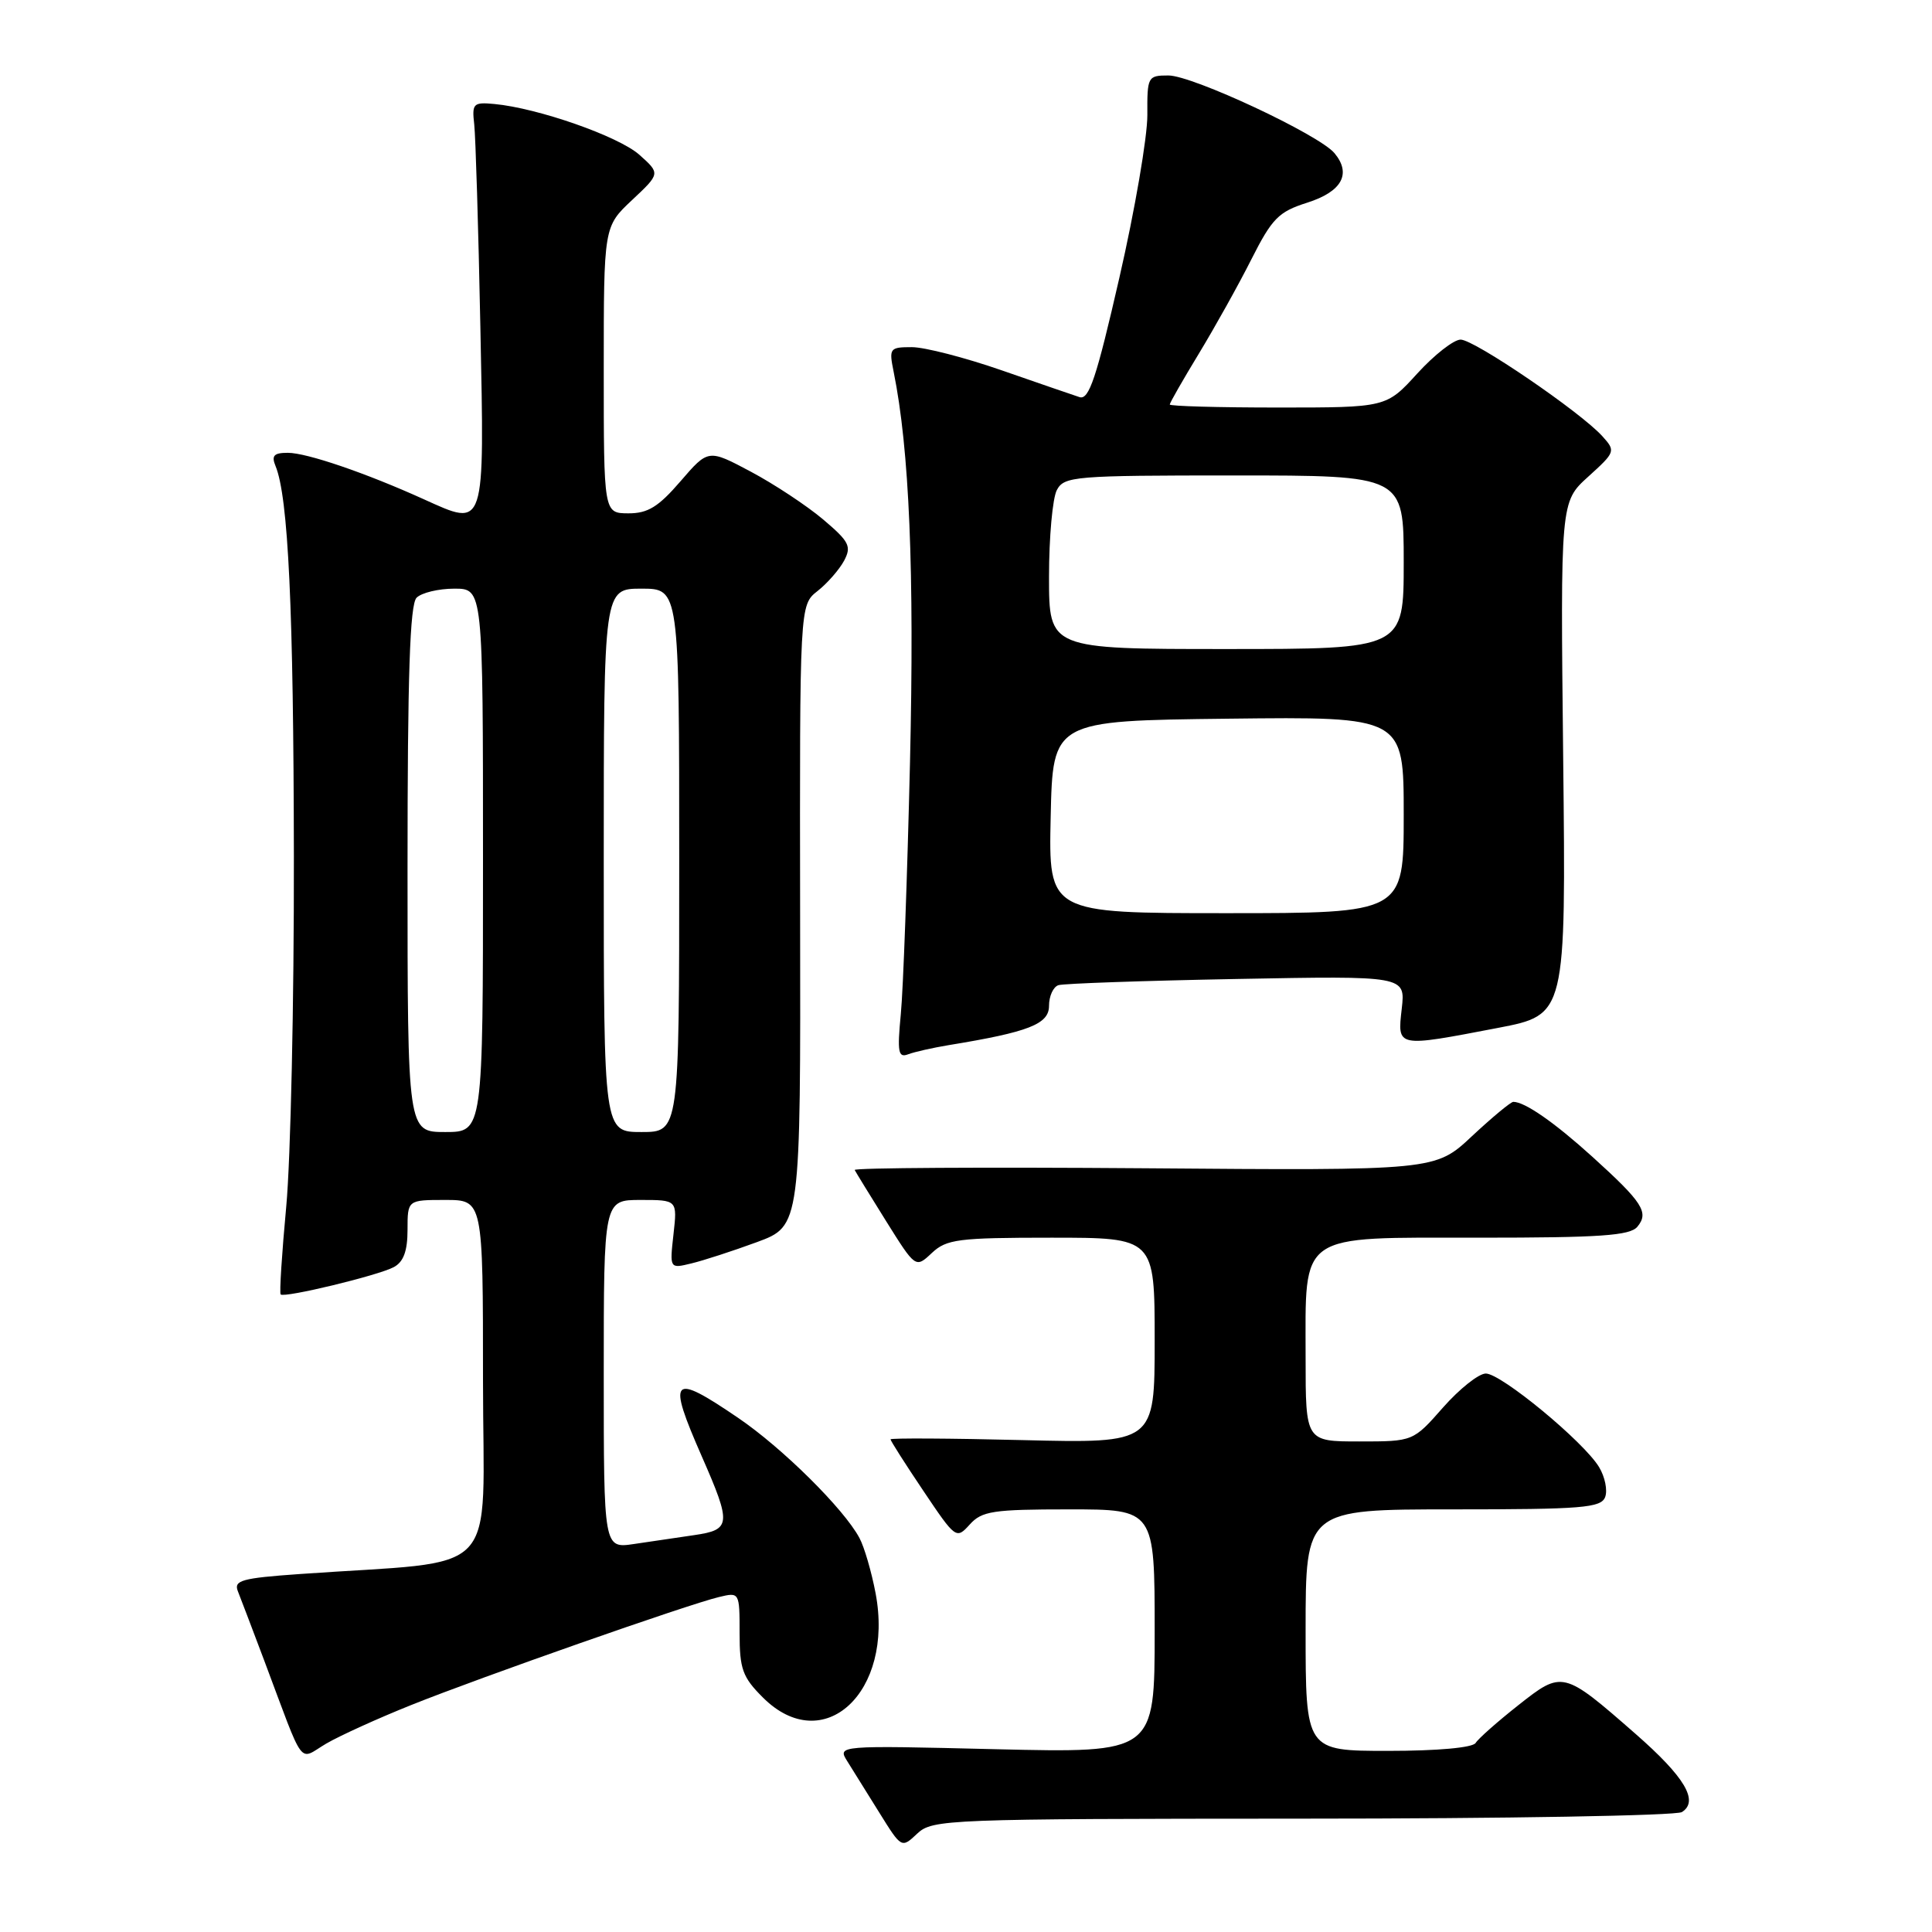 <?xml version="1.0" encoding="UTF-8" standalone="no"?>
<!DOCTYPE svg PUBLIC "-//W3C//DTD SVG 1.1//EN" "http://www.w3.org/Graphics/SVG/1.1/DTD/svg11.dtd" >
<svg xmlns="http://www.w3.org/2000/svg" xmlns:xlink="http://www.w3.org/1999/xlink" version="1.1" viewBox="0 0 256 256">
 <g >
 <path fill="currentColor"
d=" M 172.56 240.98 C 199.48 240.98 222.11 240.58 222.86 240.11 C 225.15 238.66 223.26 235.47 216.71 229.74 C 207.12 221.35 207.03 221.33 201.17 225.96 C 198.42 228.13 195.88 230.38 195.53 230.95 C 195.14 231.58 190.48 232.00 183.94 232.00 C 173.00 232.00 173.00 232.00 173.00 216.00 C 173.00 200.00 173.00 200.00 192.53 200.00 C 209.64 200.00 212.14 199.80 212.69 198.37 C 213.03 197.48 212.67 195.69 211.88 194.39 C 209.84 191.02 198.91 182.00 196.88 182.00 C 195.94 182.00 193.39 184.03 191.21 186.50 C 187.25 191.00 187.25 191.00 180.12 191.00 C 173.00 191.00 173.00 191.00 173.00 179.96 C 173.00 163.15 171.78 164.00 195.99 164.00 C 212.02 164.00 215.98 163.73 216.96 162.55 C 218.53 160.66 217.67 159.32 211.00 153.28 C 205.95 148.71 202.05 146.00 200.52 146.00 C 200.19 146.00 197.72 148.05 195.04 150.55 C 190.18 155.11 190.18 155.11 151.59 154.80 C 130.36 154.64 113.11 154.74 113.25 155.03 C 113.39 155.31 115.26 158.36 117.41 161.80 C 121.32 168.05 121.32 168.05 123.47 166.03 C 125.42 164.20 126.95 164.00 139.31 164.00 C 153.00 164.00 153.00 164.00 153.00 177.63 C 153.00 191.25 153.00 191.25 135.50 190.82 C 125.88 190.58 118.00 190.54 118.00 190.72 C 118.00 190.91 119.95 193.98 122.34 197.53 C 126.63 203.92 126.71 203.98 128.50 202.00 C 130.11 200.22 131.57 200.00 141.65 200.00 C 153.00 200.00 153.00 200.00 153.00 216.14 C 153.00 232.28 153.00 232.28 131.97 231.78 C 110.95 231.27 110.95 231.27 112.28 233.39 C 113.01 234.55 114.92 237.62 116.53 240.21 C 119.46 244.92 119.46 244.92 121.54 242.96 C 123.56 241.07 125.36 241.00 172.56 240.98 Z  M 54.50 225.92 C 63.67 222.24 91.15 212.60 95.25 211.62 C 97.99 210.96 98.00 210.97 98.00 216.40 C 98.00 221.15 98.39 222.24 101.08 224.92 C 109.10 232.94 118.51 224.24 116.02 211.11 C 115.48 208.27 114.52 204.97 113.88 203.79 C 111.83 199.94 103.65 191.84 97.80 187.87 C 88.94 181.84 88.37 182.45 93.00 193.00 C 96.94 201.98 96.87 202.70 92.00 203.41 C 89.80 203.74 86.20 204.26 84.00 204.59 C 80.00 205.18 80.00 205.18 80.00 182.09 C 80.00 159.00 80.00 159.00 84.88 159.00 C 89.75 159.00 89.75 159.00 89.24 163.55 C 88.73 168.11 88.73 168.11 91.61 167.41 C 93.20 167.03 97.11 165.76 100.29 164.59 C 106.09 162.45 106.09 162.45 106.02 121.32 C 105.96 80.18 105.96 80.18 108.32 78.32 C 109.62 77.30 111.20 75.49 111.84 74.31 C 112.86 72.39 112.54 71.77 109.06 68.82 C 106.90 67.00 102.59 64.15 99.49 62.50 C 93.85 59.50 93.85 59.50 90.17 63.77 C 87.24 67.17 85.84 68.03 83.25 68.02 C 80.00 68.00 80.00 68.00 80.00 49.01 C 80.00 30.03 80.00 30.03 83.75 26.51 C 87.50 22.99 87.50 22.99 84.72 20.51 C 81.96 18.06 71.28 14.32 65.50 13.78 C 62.71 13.52 62.52 13.71 62.84 16.50 C 63.02 18.15 63.39 30.19 63.65 43.26 C 64.20 70.36 64.36 69.86 56.17 66.16 C 48.47 62.67 40.65 60.00 38.14 60.00 C 36.29 60.00 35.94 60.37 36.51 61.75 C 38.20 65.86 38.90 80.65 38.94 113.50 C 38.97 132.75 38.51 153.61 37.93 159.85 C 37.35 166.09 37.01 171.35 37.19 171.52 C 37.68 172.01 50.11 169.01 52.18 167.90 C 53.47 167.21 54.00 165.77 54.00 162.96 C 54.00 159.00 54.00 159.00 59.00 159.00 C 64.00 159.00 64.00 159.00 64.00 182.90 C 64.00 209.67 66.87 206.64 39.68 208.57 C 32.01 209.11 30.95 209.41 31.52 210.85 C 31.88 211.76 33.45 215.88 35.00 220.00 C 40.48 234.60 39.47 233.25 43.22 231.04 C 45.02 229.99 50.10 227.68 54.50 225.92 Z  M 125.68 138.49 C 136.33 136.75 139.00 135.70 139.00 133.28 C 139.00 131.99 139.56 130.76 140.25 130.54 C 140.94 130.32 151.56 129.95 163.86 129.72 C 186.23 129.30 186.23 129.30 185.74 133.65 C 185.15 138.83 184.98 138.79 198.50 136.20 C 207.50 134.47 207.50 134.47 207.13 100.49 C 206.76 66.50 206.76 66.50 210.45 63.16 C 214.06 59.89 214.10 59.77 212.32 57.80 C 209.41 54.58 195.35 45.00 193.54 45.00 C 192.63 45.00 190.04 47.03 187.79 49.50 C 183.69 54.00 183.69 54.00 169.35 54.00 C 161.46 54.00 155.00 53.82 155.00 53.60 C 155.00 53.38 156.74 50.34 158.86 46.85 C 160.98 43.35 164.12 37.73 165.82 34.35 C 168.56 28.93 169.42 28.06 173.20 26.86 C 177.80 25.40 179.11 23.04 176.83 20.30 C 174.80 17.85 158.02 10.00 154.82 10.00 C 152.08 10.00 152.00 10.15 152.03 15.25 C 152.04 18.14 150.38 27.84 148.32 36.81 C 145.28 50.09 144.30 53.03 143.04 52.62 C 142.20 52.35 137.54 50.74 132.70 49.06 C 127.86 47.38 122.52 46.00 120.83 46.00 C 117.89 46.00 117.78 46.14 118.41 49.25 C 120.50 59.56 121.17 75.65 120.58 101.00 C 120.22 116.12 119.68 131.15 119.36 134.40 C 118.88 139.42 119.02 140.20 120.33 139.70 C 121.17 139.38 123.58 138.84 125.68 138.49 Z  M 54.00 115.20 C 54.00 89.47 54.31 80.09 55.20 79.20 C 55.86 78.54 58.11 78.00 60.20 78.00 C 64.00 78.00 64.00 78.00 64.00 114.00 C 64.00 150.00 64.00 150.00 59.00 150.00 C 54.00 150.00 54.00 150.00 54.00 115.20 Z  M 80.00 114.00 C 80.00 78.00 80.00 78.00 85.00 78.00 C 90.00 78.00 90.00 78.00 90.00 114.00 C 90.00 150.00 90.00 150.00 85.00 150.00 C 80.00 150.00 80.00 150.00 80.00 114.00 Z  M 139.22 108.25 C 139.50 95.50 139.50 95.50 162.75 95.23 C 186.00 94.96 186.00 94.96 186.00 107.98 C 186.00 121.00 186.00 121.00 162.47 121.00 C 138.94 121.00 138.94 121.00 139.22 108.25 Z  M 139.00 76.43 C 139.00 71.17 139.47 66.00 140.04 64.93 C 141.01 63.11 142.35 63.00 163.54 63.00 C 186.00 63.00 186.00 63.00 186.00 74.50 C 186.00 86.00 186.00 86.00 162.50 86.00 C 139.00 86.00 139.00 86.00 139.00 76.43 Z "/>
</g>
</svg>